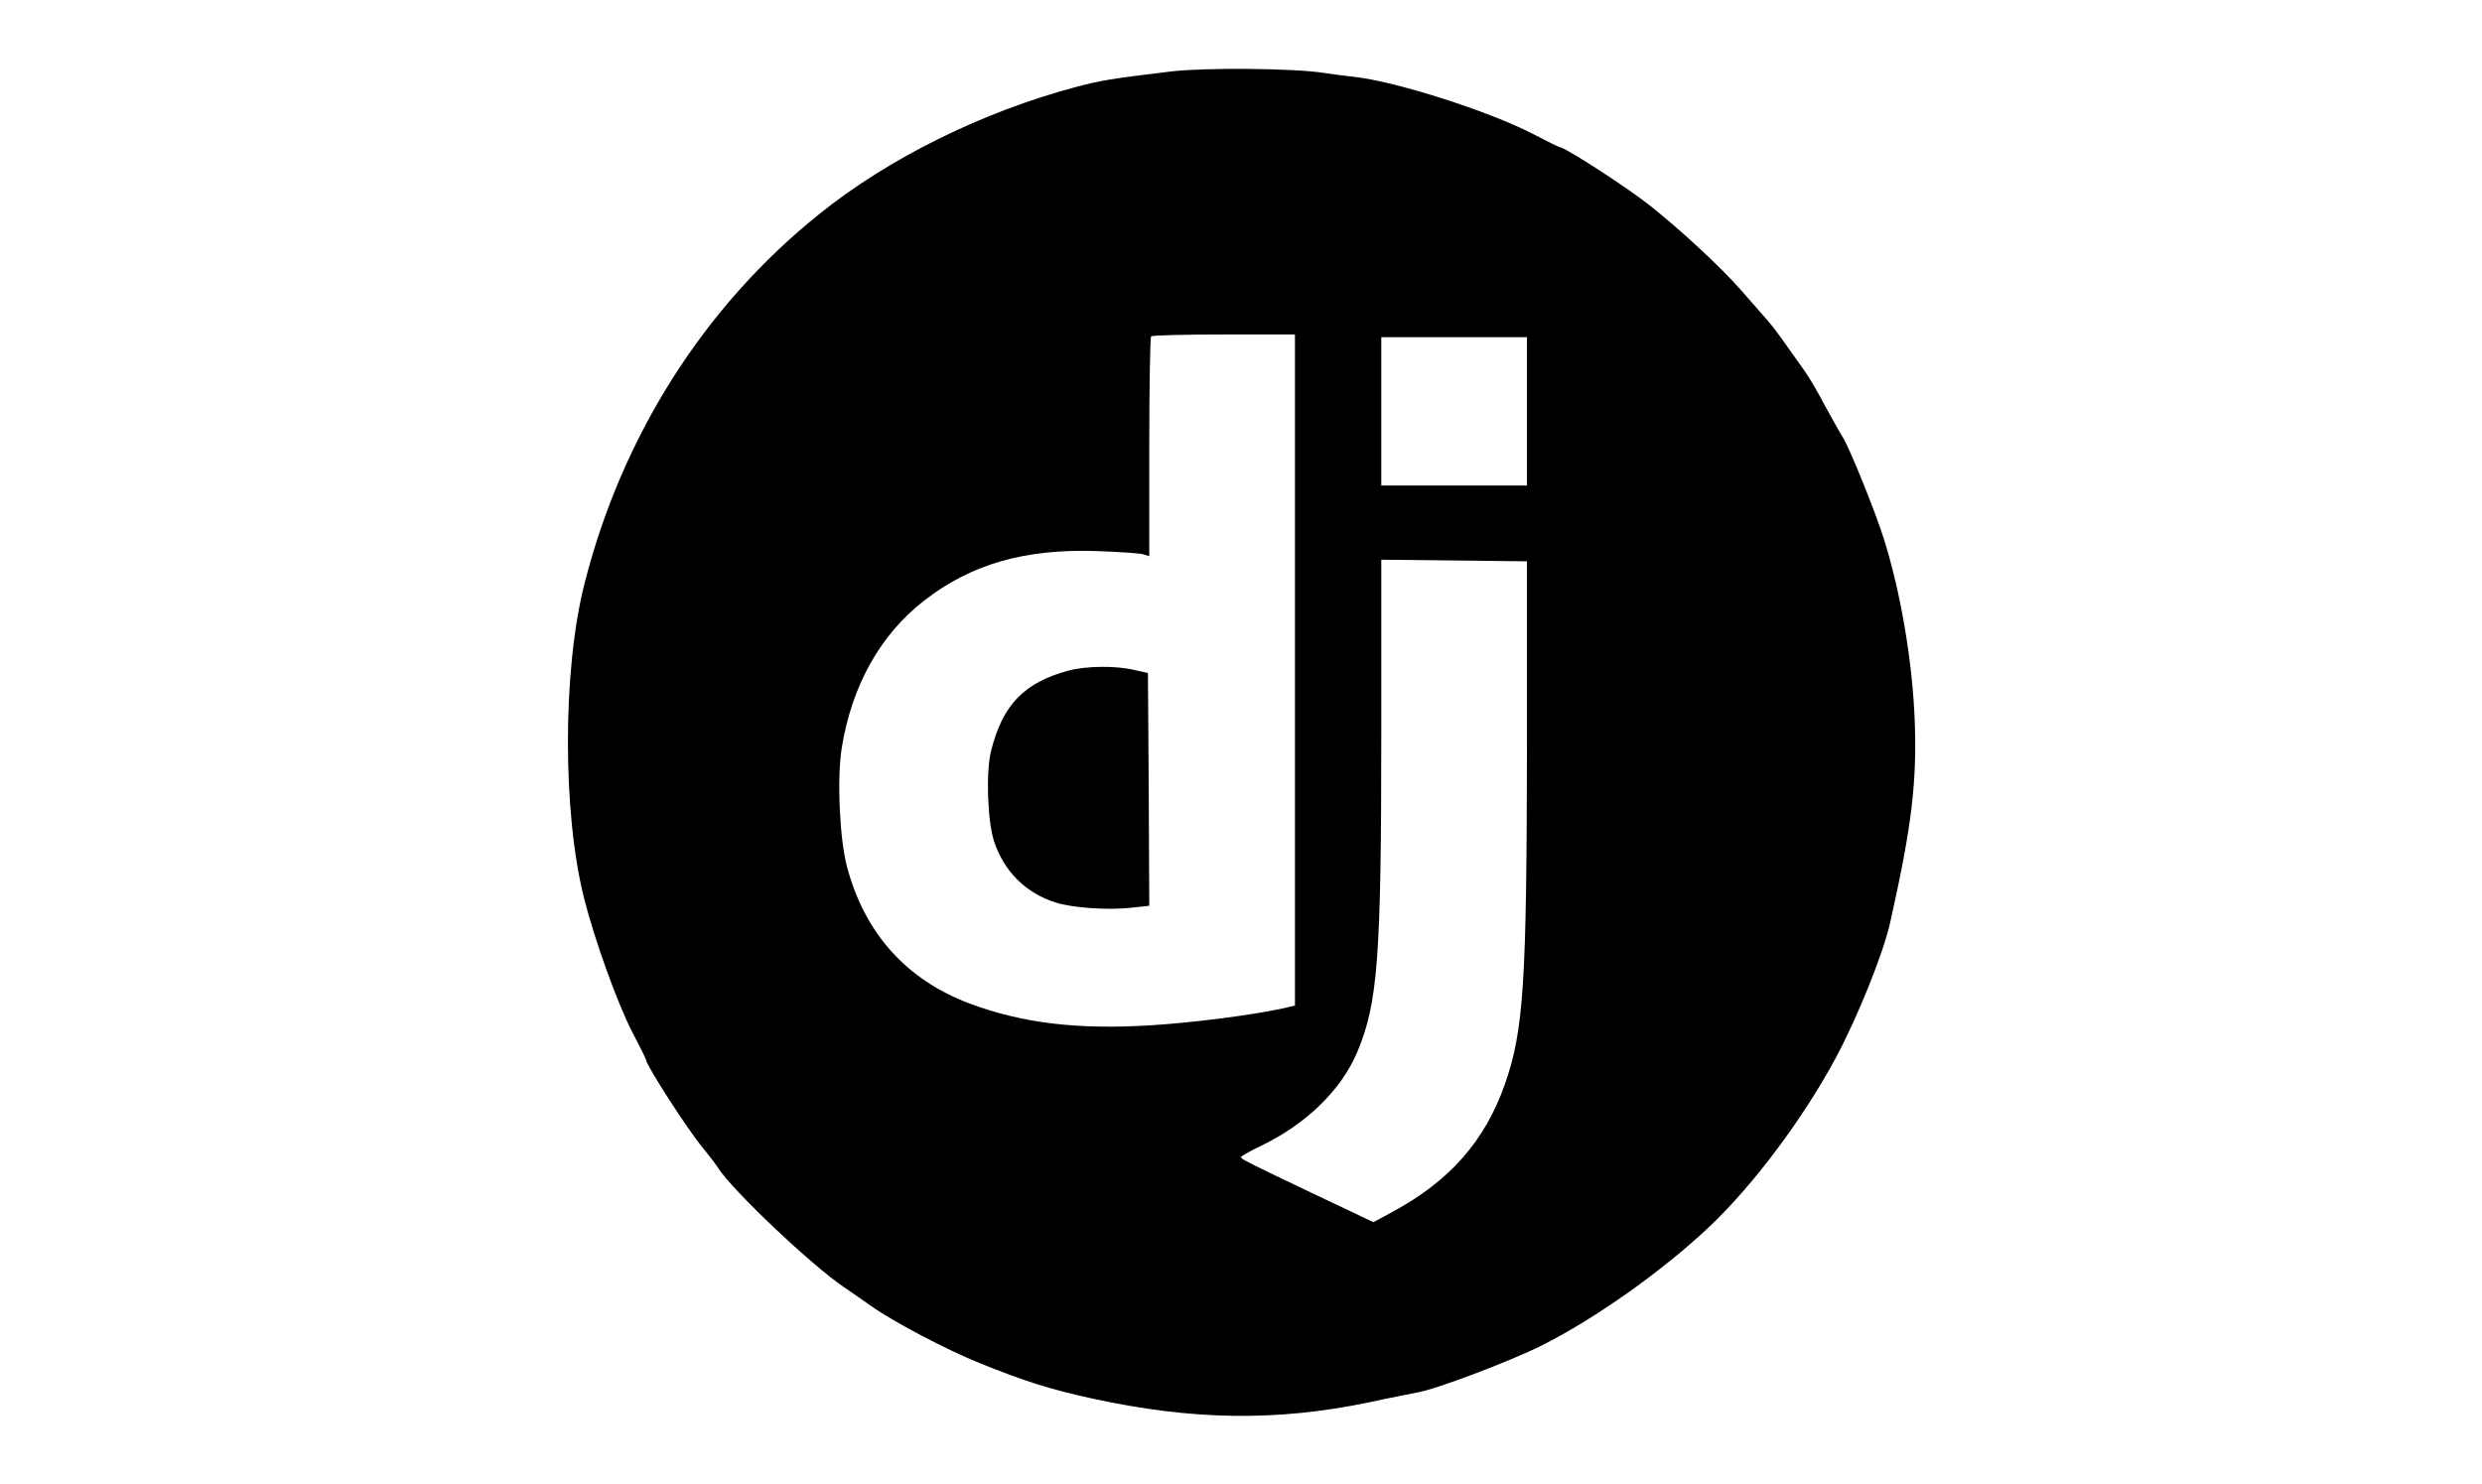 <?xml version="1.0" standalone="no"?>
<!DOCTYPE svg PUBLIC "-//W3C//DTD SVG 20010904//EN"
 "http://www.w3.org/TR/2001/REC-SVG-20010904/DTD/svg10.dtd">
<svg version="1.0" xmlns="http://www.w3.org/2000/svg"
 width="920pt" height="550pt" viewBox="0 0 920 550"
 preserveAspectRatio="xMidYMid meet">

<g transform="translate(0,550) scale(0.1,-0.1)"
fill="#000000" stroke="none">
<path d="M4340 5235 c-223 -27 -259 -33 -350 -57 -347 -92 -696 -264 -955
-473 -426 -342 -731 -824 -869 -1371 -81 -320 -81 -847 -1 -1164 39 -155 123
-388 178 -495 29 -55 52 -102 52 -105 1 -20 155 -260 210 -325 22 -27 48 -61
57 -75 52 -82 347 -362 468 -443 30 -21 73 -50 95 -66 82 -59 283 -165 410
-216 164 -66 259 -96 410 -129 374 -82 687 -86 1029 -15 77 17 157 32 176 36
67 10 347 116 465 175 199 100 450 278 623 442 162 154 344 397 465 621 80
148 179 393 203 504 81 360 100 523 91 756 -9 219 -53 475 -115 670 -31 99
-129 341 -152 375 -9 14 -38 66 -65 115 -26 50 -60 108 -76 130 -16 22 -48 67
-71 100 -23 33 -54 74 -69 90 -14 17 -59 67 -98 112 -72 82 -215 215 -334 310
-84 67 -317 218 -337 218 -3 0 -47 22 -99 49 -163 84 -506 194 -661 211 -30 3
-82 10 -115 15 -109 17 -440 20 -565 5z m460 -2219 l0 -1244 -52 -12 c-116
-24 -322 -51 -481 -61 -274 -17 -479 8 -674 81 -233 88 -387 259 -453 505 -28
103 -38 331 -20 442 37 230 142 419 305 546 175 136 374 193 640 184 83 -3
160 -8 173 -12 l22 -7 0 404 c0 223 3 408 7 411 3 4 125 7 270 7 l263 0 0
-1244z m860 959 l0 -275 -270 0 -270 0 0 275 0 275 270 0 270 0 0 -275z m0
-1233 c-1 -888 -12 -1062 -82 -1262 -74 -210 -205 -359 -417 -473 l-70 -38
-213 101 c-252 120 -278 133 -278 140 0 4 32 22 72 41 168 80 300 208 359 349
76 181 89 347 89 1185 l0 640 270 -3 270 -3 0 -677z"/>
<path d="M3961 3014 c-164 -44 -244 -126 -287 -296 -20 -77 -14 -259 10 -335
36 -112 118 -194 229 -229 64 -20 194 -29 282 -19 l65 7 -2 431 -3 432 -50 11
c-69 17 -180 15 -244 -2z"/>
</g>
</svg>
